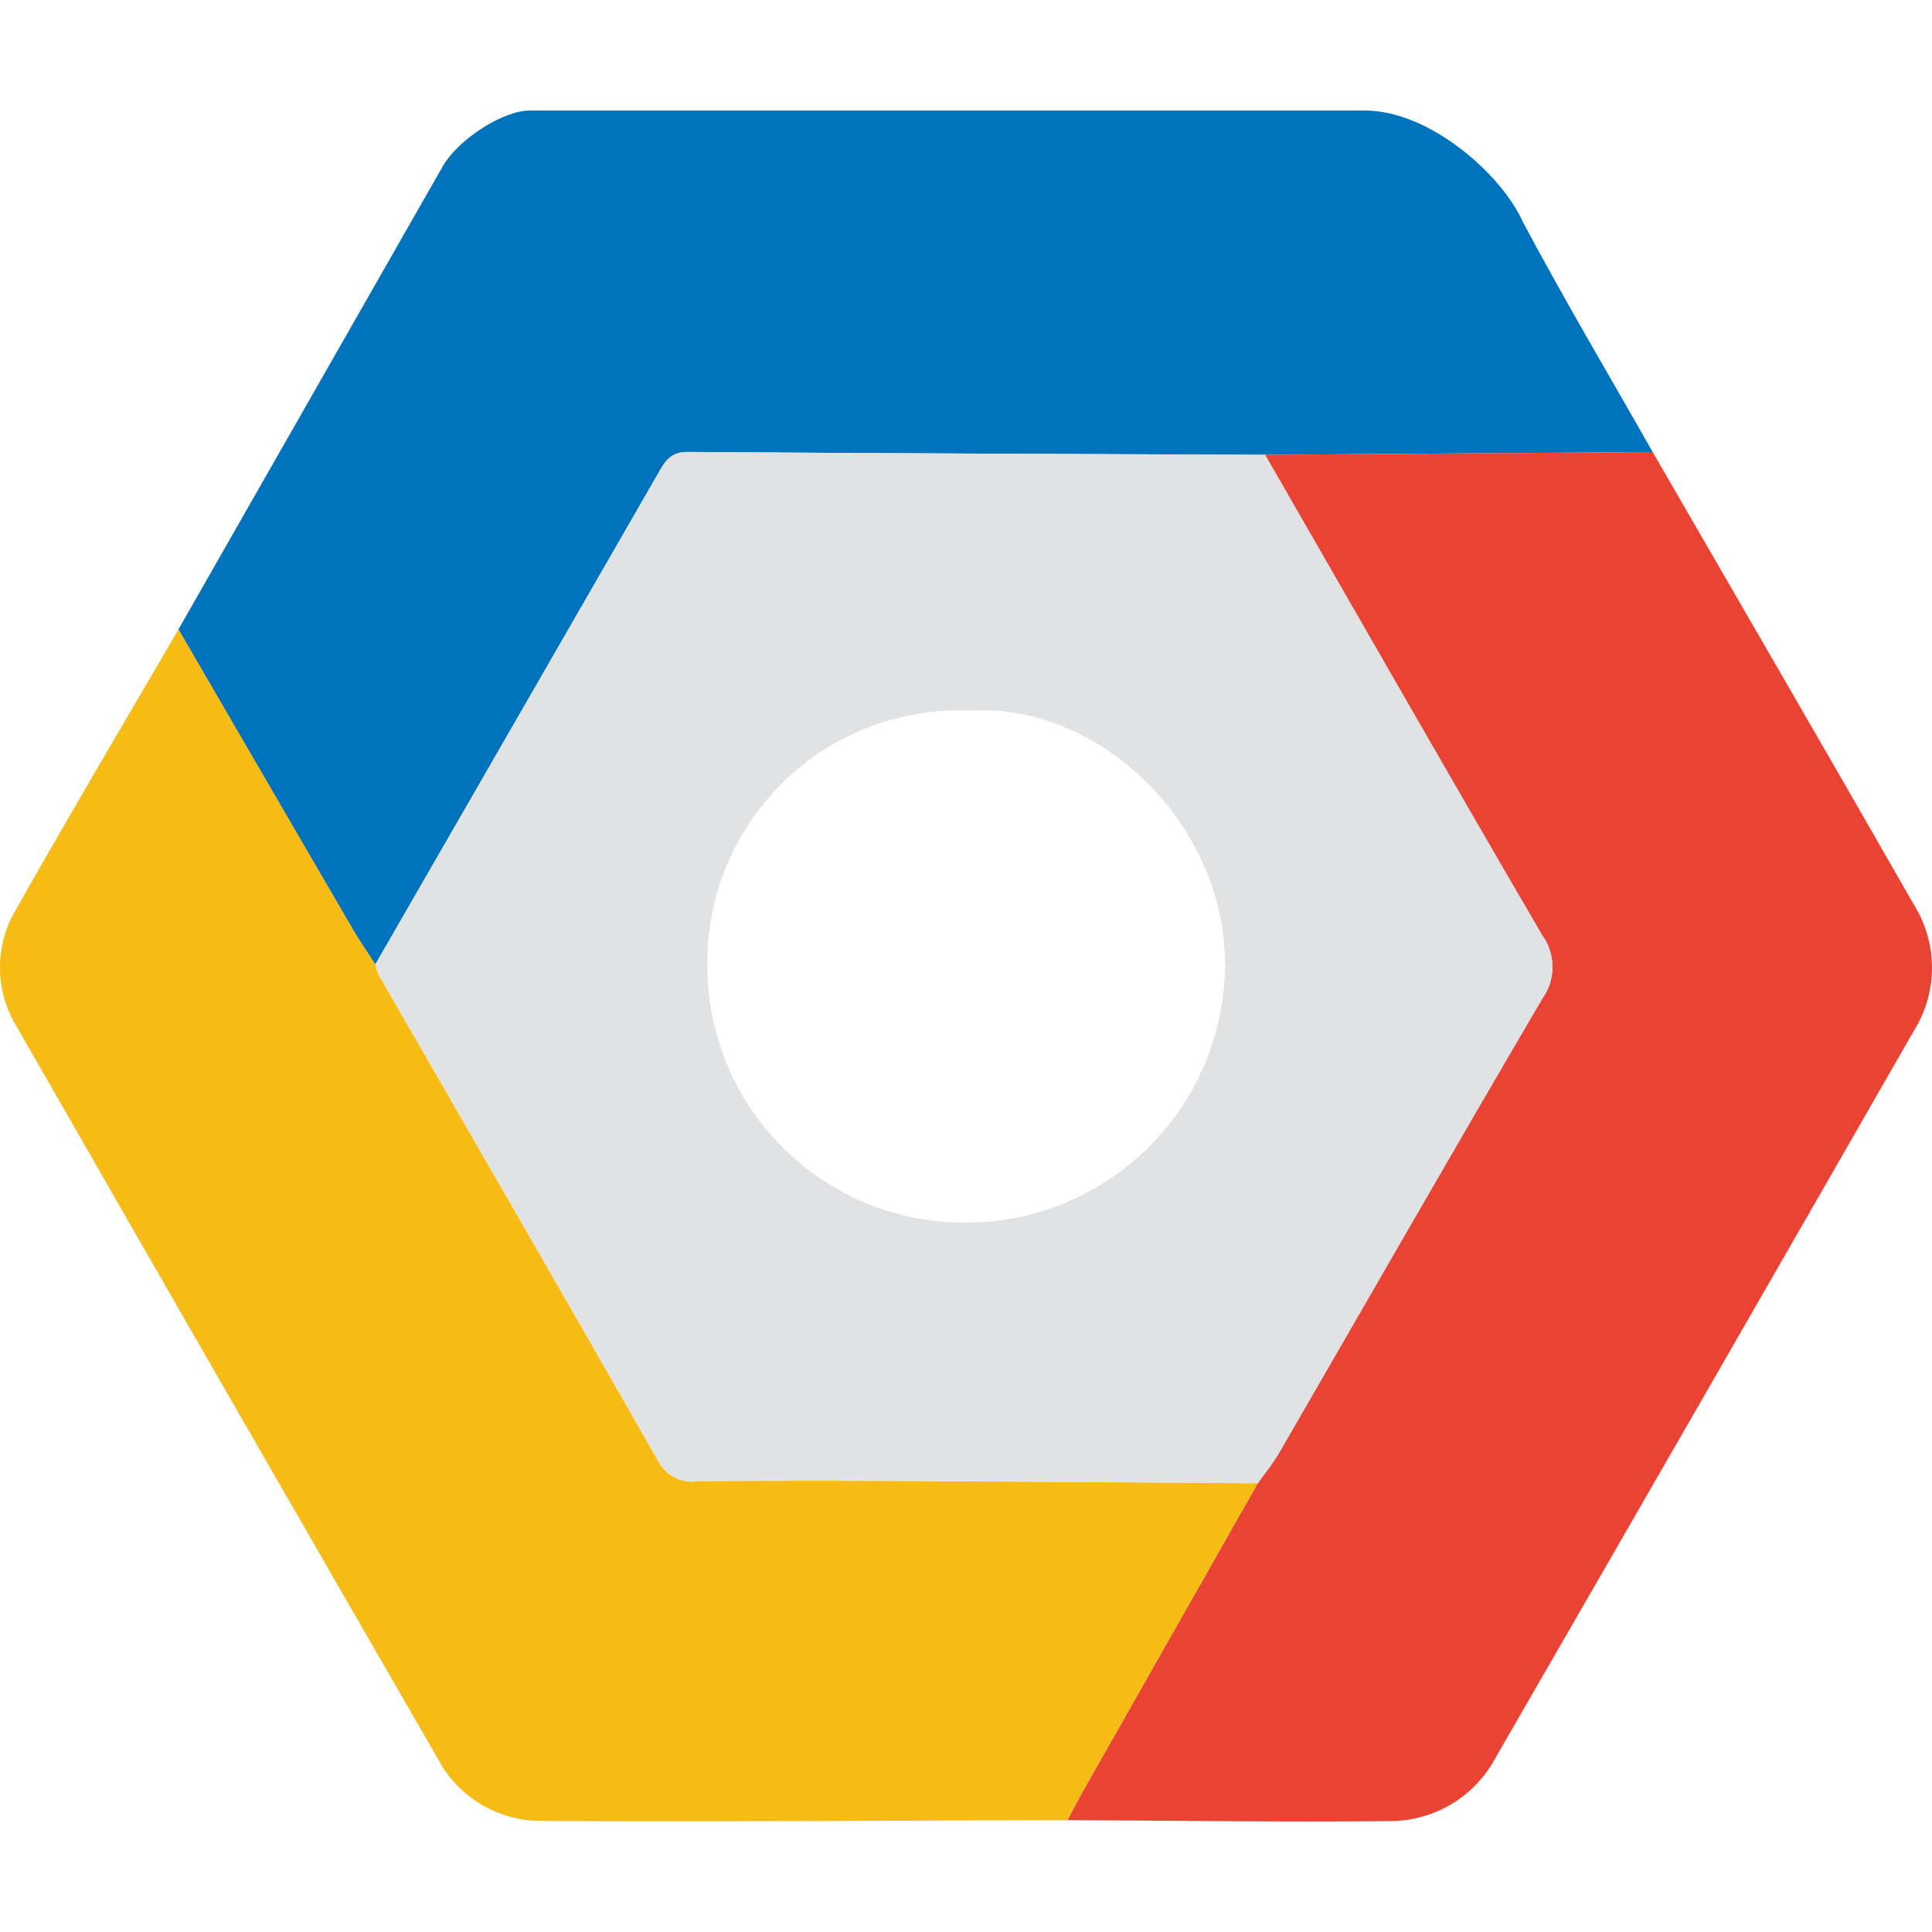 <svg width="60" height="60" viewBox="0 0 60 60" fill="none" xmlns="http://www.w3.org/2000/svg">
<path d="M5.541 19.547C8.276 14.757 11.009 9.967 13.743 5.177C14.241 4.303 15.642 3.433 16.446 3.433H42.392C44.389 3.433 46.633 5.406 47.295 6.895C48.579 9.308 49.977 11.661 51.326 14.039C47.313 14.068 43.301 14.096 39.288 14.125C33.308 14.099 27.327 14.08 21.347 14.036C20.801 14.032 20.633 14.366 20.422 14.733C17.502 19.807 14.58 24.88 11.656 29.951C11.43 29.602 11.189 29.261 10.98 28.902C9.164 25.786 7.351 22.668 5.541 19.547Z" fill="#0073BC"/>
<path d="M39.288 14.125C43.301 14.096 47.313 14.068 51.326 14.039C54.046 18.745 56.778 23.444 59.476 28.162C59.824 28.742 60.005 29.407 60 30.084C59.994 30.761 59.802 31.424 59.445 31.998C55.125 39.53 50.795 47.056 46.454 54.575C46.137 55.175 45.663 55.676 45.081 56.025C44.5 56.374 43.834 56.557 43.156 56.556C39.821 56.589 36.484 56.541 33.149 56.526C33.33 56.191 33.504 55.852 33.692 55.52C35.48 52.368 37.269 49.216 39.06 46.065C39.28 45.755 39.526 45.459 39.716 45.132C42.443 40.422 45.145 35.699 47.901 31.007C48.106 30.72 48.215 30.376 48.213 30.024C48.211 29.671 48.099 29.328 47.892 29.043C44.998 24.085 42.151 19.101 39.288 14.125Z" fill="#EA4334"/>
<path d="M39.06 46.065C37.27 49.216 35.481 52.368 33.692 55.52C33.504 55.852 33.33 56.19 33.149 56.526C27.699 56.54 22.25 56.58 16.801 56.551C16.141 56.551 15.494 56.371 14.929 56.03C14.364 55.689 13.902 55.2 13.595 54.616C9.23 47.055 4.877 39.487 0.535 31.913C0.196 31.371 0.011 30.747 0 30.107C-0.01 29.468 0.153 28.838 0.474 28.284C2.129 25.353 3.848 22.457 5.541 19.547C7.353 22.666 9.166 25.784 10.979 28.902C11.189 29.261 11.43 29.602 11.657 29.952C11.68 30.064 11.716 30.173 11.762 30.277C14.665 35.32 17.58 40.355 20.462 45.409C20.581 45.623 20.763 45.795 20.984 45.9C21.205 46.006 21.453 46.039 21.694 45.996C23.88 45.983 26.066 45.982 28.252 45.993C31.855 46.01 35.457 46.034 39.06 46.065Z" fill="#F7BB15"/>
<path d="M39.06 46.065C35.457 46.04 31.855 46.016 28.252 45.993C26.066 45.982 23.88 45.983 21.694 45.996C21.453 46.039 21.205 46.006 20.984 45.9C20.763 45.795 20.581 45.623 20.463 45.409C17.58 40.355 14.665 35.32 11.762 30.277C11.716 30.173 11.68 30.064 11.657 29.952C14.579 24.879 17.5 19.806 20.422 14.733C20.633 14.366 20.801 14.032 21.347 14.036C27.327 14.08 33.308 14.099 39.288 14.125C42.151 19.101 44.998 24.085 47.892 29.043C48.099 29.328 48.211 29.671 48.213 30.024C48.215 30.376 48.106 30.72 47.901 31.007C45.145 35.699 42.443 40.422 39.716 45.132C39.526 45.459 39.28 45.755 39.06 46.065ZM30.123 22.068C29.058 22.023 27.994 22.196 26.998 22.576C26.002 22.957 25.095 23.537 24.331 24.282C23.567 25.026 22.964 25.918 22.558 26.904C22.152 27.89 21.951 28.949 21.969 30.015C21.974 32.106 22.8 34.112 24.27 35.599C25.739 37.087 27.734 37.938 29.825 37.969C30.887 37.991 31.943 37.802 32.932 37.415C33.921 37.027 34.823 36.447 35.587 35.709C36.351 34.971 36.962 34.09 37.383 33.115C37.805 32.14 38.03 31.091 38.045 30.029C38.088 25.619 34.162 21.818 30.123 22.068H30.123Z" fill="#E1E2E4"/>
</svg>
